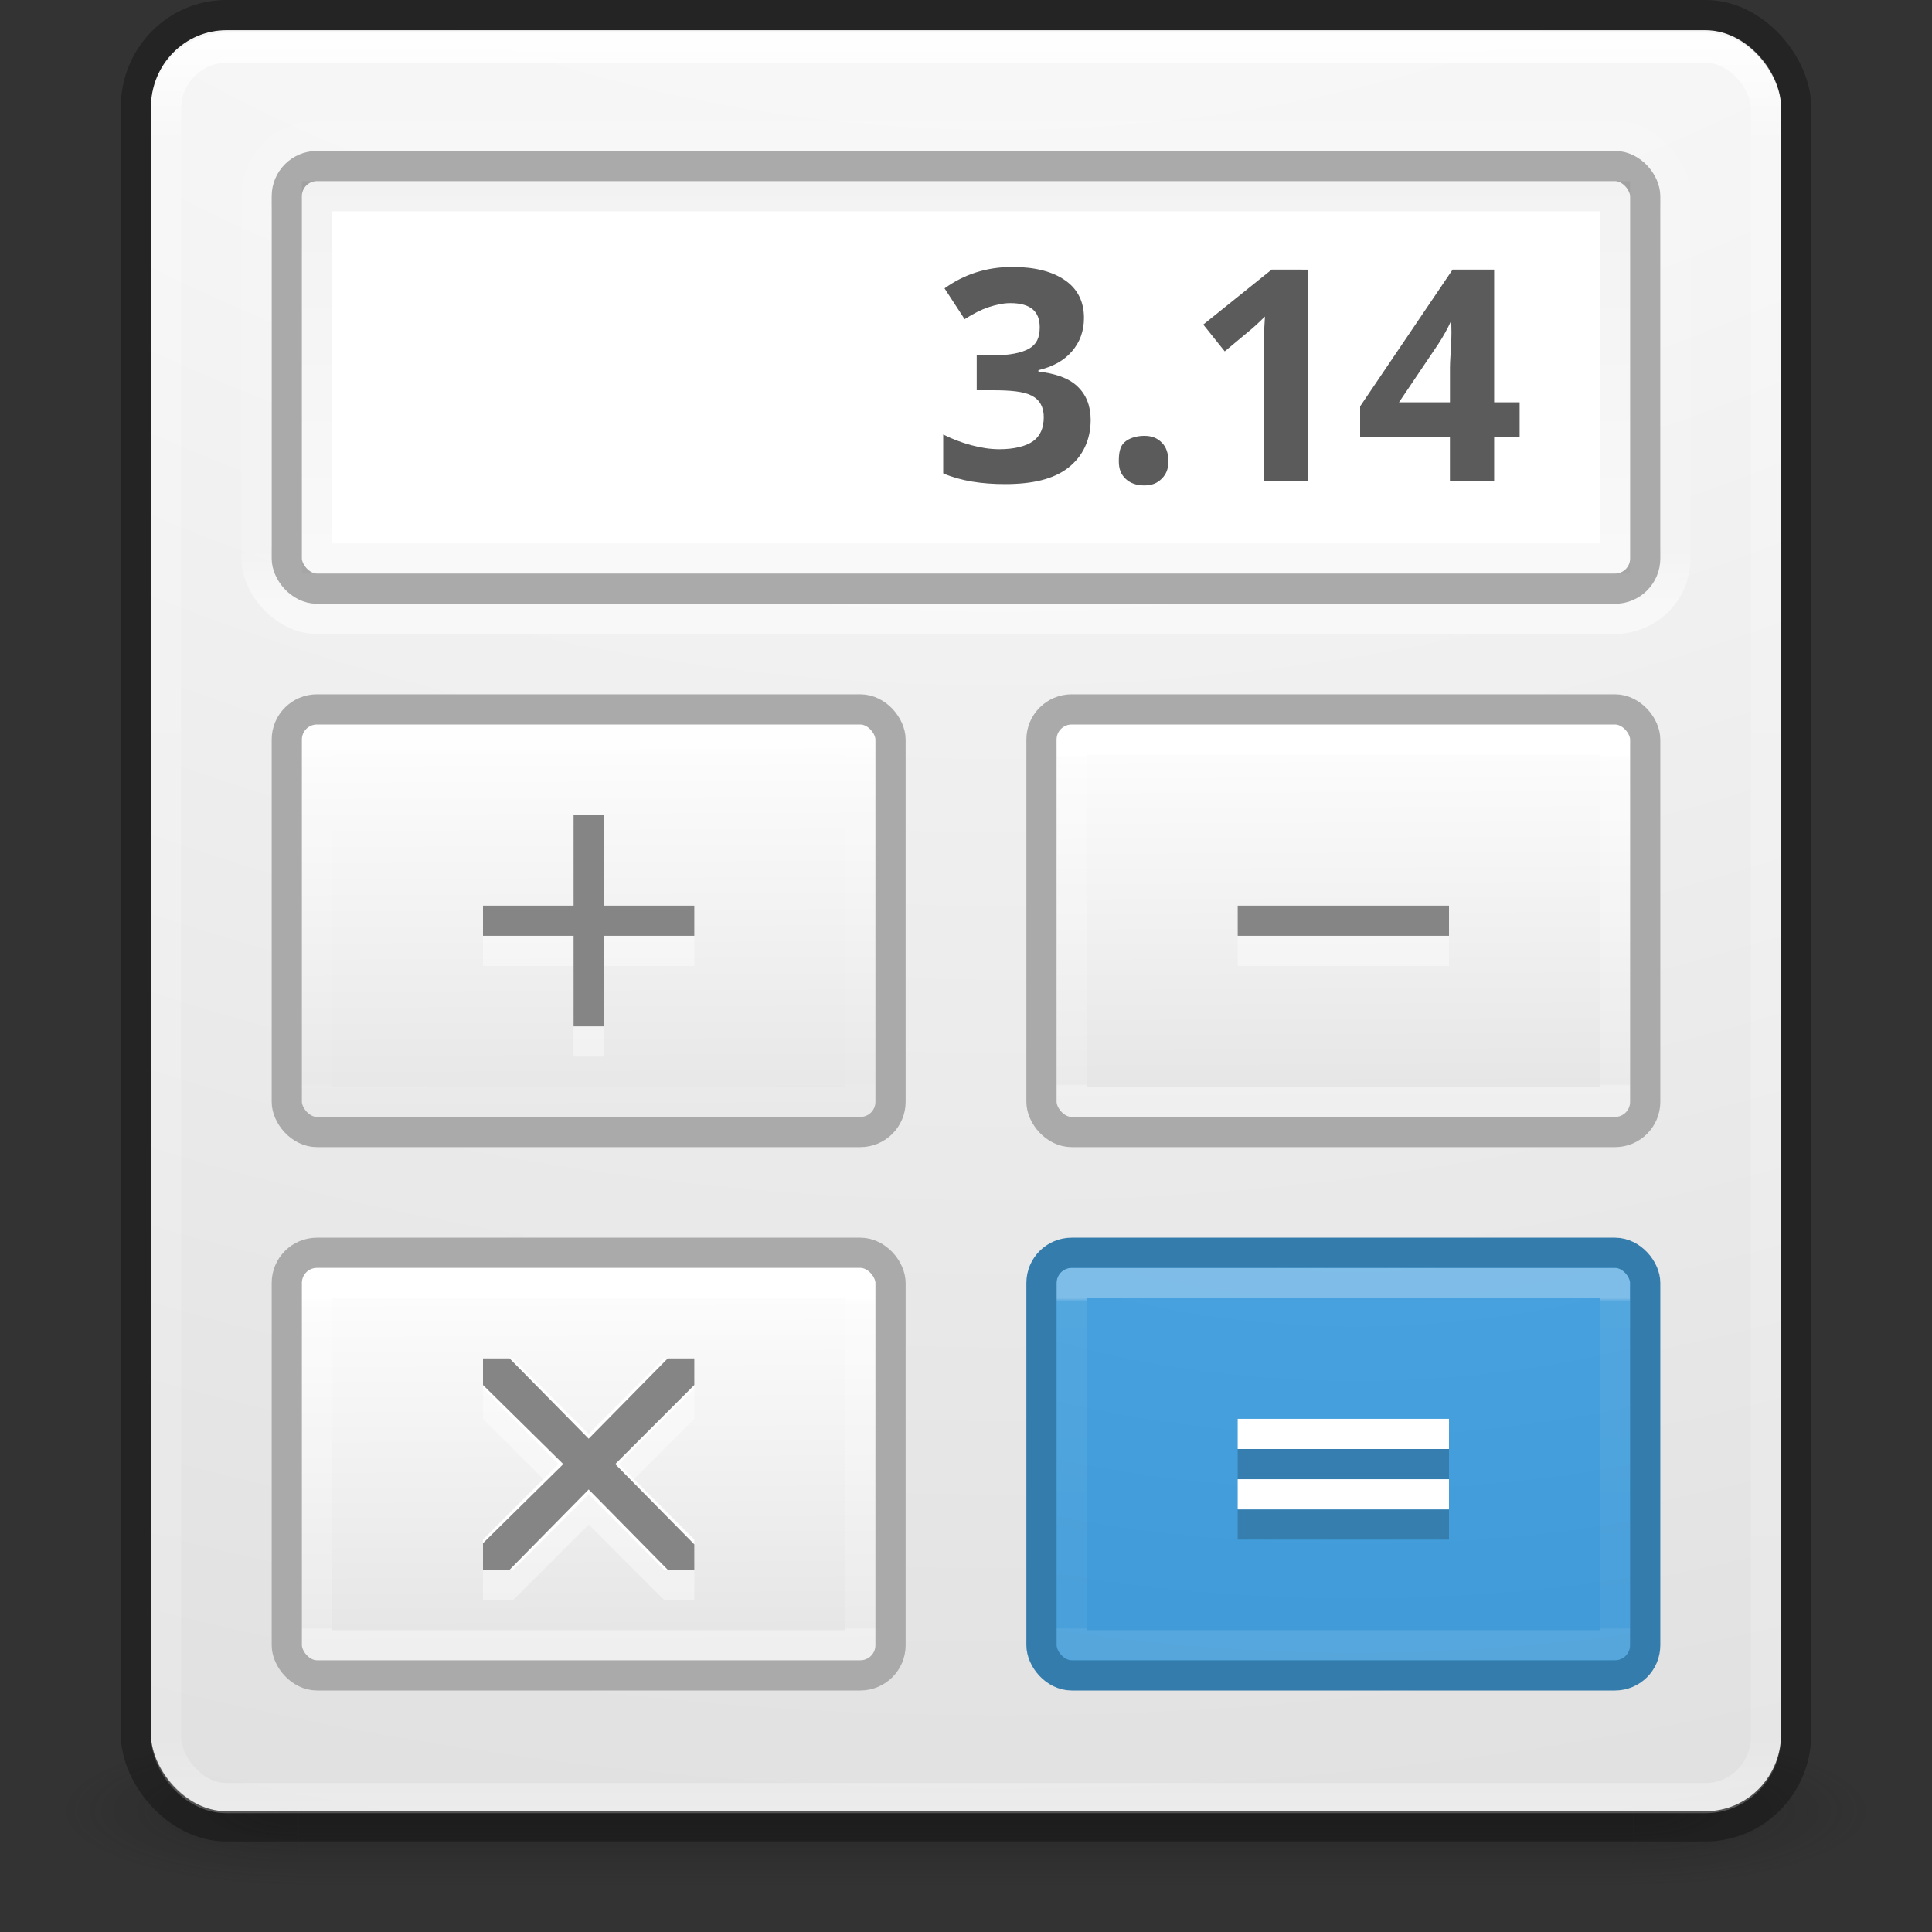 <?xml version="1.0" encoding="UTF-8" standalone="no"?>
<!-- Created with Inkscape (http://www.inkscape.org/) -->

<svg
   xmlns:dc="http://purl.org/dc/elements/1.1/"
   xmlns:cc="http://creativecommons.org/ns#"
   xmlns:rdf="http://www.w3.org/1999/02/22-rdf-syntax-ns#"
   xmlns:svg="http://www.w3.org/2000/svg"
   xmlns="http://www.w3.org/2000/svg"
   xmlns:xlink="http://www.w3.org/1999/xlink"
   xmlns:sodipodi="http://sodipodi.sourceforge.net/DTD/sodipodi-0.dtd"
   xmlns:inkscape="http://www.inkscape.org/namespaces/inkscape"
   version="1.1"
   width="64"
   height="64"
   id="svg6333"
   inkscape:version="0.91 r13725"
   sodipodi:docname="accessories-calculator.svg">
  <rect width="100%" height="100%" fill="#333333" stroke="none"/>
  <sodipodi:namedview
     pagecolor="#ffffff"
     bordercolor="#666666"
     borderopacity="1"
     objecttolerance="10"
     gridtolerance="10"
     guidetolerance="10"
     inkscape:pageopacity="0"
     inkscape:pageshadow="2"
     inkscape:window-width="1916"
     inkscape:window-height="942"
     id="namedview188"
     showgrid="false"
     inkscape:zoom="1"
     inkscape:cx="25.04774"
     inkscape:cy="23.309378"
     inkscape:window-x="0"
     inkscape:window-y="30"
     inkscape:window-maximized="0"
     inkscape:current-layer="svg6333"
     showborder="false">
    <inkscape:grid
       type="xygrid"
       id="grid4424" />
  </sodipodi:namedview>
  <defs
     id="defs6335">
    <linearGradient
       inkscape:collect="always"
       id="linearGradient4416">
      <stop
         style="stop-color:#000000;stop-opacity:1;"
         offset="0"
         id="stop4418" />
      <stop
         style="stop-color:#000000;stop-opacity:0.455"
         offset="1"
         id="stop4420" />
    </linearGradient>
    <linearGradient
       id="linearGradient4237">
      <stop
         id="stop4239"
         style="stop-color:#ffffff;stop-opacity:1"
         offset="0" />
      <stop
         id="stop4241"
         style="stop-color:#ffffff;stop-opacity:0.235"
         offset="0.011" />
      <stop
         id="stop4243"
         style="stop-color:#ffffff;stop-opacity:0.157"
         offset="0.994" />
      <stop
         id="stop4245"
         style="stop-color:#ffffff;stop-opacity:0.392"
         offset="1" />
    </linearGradient>
    <linearGradient
       id="linearGradient3924-2-2-5-8">
      <stop
         id="stop3926-9-4-9-6"
         style="stop-color:#ffffff;stop-opacity:1"
         offset="0" />
      <stop
         id="stop3928-9-8-6-5"
         style="stop-color:#ffffff;stop-opacity:0.235"
         offset="0.063" />
      <stop
         id="stop3930-3-5-1-7"
         style="stop-color:#ffffff;stop-opacity:0.157"
         offset="0.951" />
      <stop
         id="stop3932-8-0-4-8"
         style="stop-color:#ffffff;stop-opacity:0.392"
         offset="1" />
    </linearGradient>
    <radialGradient
       cx="4.993"
       cy="43.5"
       r="2.5"
       fx="4.993"
       fy="43.5"
       id="radialGradient3337-2-2"
       xlink:href="#linearGradient3688-166-749-4-0-3-8"
       gradientUnits="userSpaceOnUse"
       gradientTransform="matrix(2.004,0,0,1.4,27.988,-17.4)" />
    <linearGradient
       id="linearGradient3688-166-749-4-0-3-8">
      <stop
         id="stop2883-4-0-1-8"
         style="stop-color:#181818;stop-opacity:1"
         offset="0" />
      <stop
         id="stop2885-9-2-9-6"
         style="stop-color:#181818;stop-opacity:0"
         offset="1" />
    </linearGradient>
    <radialGradient
       cx="4.993"
       cy="43.5"
       r="2.5"
       fx="4.993"
       fy="43.5"
       id="radialGradient3339-1-4"
       xlink:href="#linearGradient3688-464-309-9-2-4-2"
       gradientUnits="userSpaceOnUse"
       gradientTransform="matrix(2.004,0,0,1.4,-20.012,-104.4)" />
    <linearGradient
       id="linearGradient3688-464-309-9-2-4-2">
      <stop
         id="stop2889-7-9-6-9"
         style="stop-color:#181818;stop-opacity:1"
         offset="0" />
      <stop
         id="stop2891-6-6-1-7"
         style="stop-color:#181818;stop-opacity:0"
         offset="1" />
    </linearGradient>
    <linearGradient
       id="linearGradient3702-501-757-8-4-1-1">
      <stop
         id="stop2895-8-9-9-1"
         style="stop-color:#181818;stop-opacity:0"
         offset="0" />
      <stop
         id="stop2897-7-8-7-7"
         style="stop-color:#181818;stop-opacity:1"
         offset="0.5" />
      <stop
         id="stop2899-4-5-1-5"
         style="stop-color:#181818;stop-opacity:0"
         offset="1" />
    </linearGradient>
    <linearGradient
       x1="25.058"
       y1="47.028"
       x2="25.058"
       y2="39.999"
       id="linearGradient6394"
       xlink:href="#linearGradient3702-501-757-8-4-1-1"
       gradientUnits="userSpaceOnUse" />
    <linearGradient
       id="linearGradient3924-1-2-0-5-4">
      <stop
         id="stop3926-3-4-9-8-4"
         style="stop-color:#ffffff;stop-opacity:1"
         offset="0" />
      <stop
         id="stop3928-91-8-1-3-9"
         style="stop-color:#ffffff;stop-opacity:0.235"
         offset="0.011" />
      <stop
         id="stop3930-6-9-1-4-0"
         style="stop-color:#ffffff;stop-opacity:0.157"
         offset="0.994" />
      <stop
         id="stop3932-6-2-6-7-8"
         style="stop-color:#ffffff;stop-opacity:0.392"
         offset="1" />
    </linearGradient>
    <linearGradient
       id="linearGradient2867-449-88-871-390-598-476-591-434-148-57-177-8-3-3-6-4-8-8-8-8">
      <stop
         id="stop3750-1-0-7-6-6-1-3-9-2"
         style="stop-color:#ffcd7d;stop-opacity:1"
         offset="0" />
      <stop
         id="stop3752-3-7-4-0-32-8-923-0-9"
         style="stop-color:#fc8f36;stop-opacity:1"
         offset="0.262" />
      <stop
         id="stop3754-1-8-5-2-7-6-7-1-9"
         style="stop-color:#e23a0e;stop-opacity:1"
         offset="0.705" />
      <stop
         id="stop3756-1-6-2-6-6-1-96-6-7"
         style="stop-color:#ac441f;stop-opacity:1"
         offset="1" />
    </linearGradient>
    <linearGradient
       id="linearGradient5010">
      <stop
         id="stop5012"
         style="stop-color:#dad7bd;stop-opacity:1"
         offset="0" />
      <stop
         id="stop5014"
         style="stop-color:#e8e5d4;stop-opacity:1"
         offset="1" />
    </linearGradient>
    <linearGradient
       id="linearGradient5052">
      <stop
         id="stop5054"
         style="stop-color:#5e5750;stop-opacity:1"
         offset="0" />
      <stop
         id="stop5056"
         style="stop-color:#756d65;stop-opacity:1"
         offset="1" />
    </linearGradient>
    <linearGradient
       id="linearGradient5418">
      <stop
         id="stop5420"
         style="stop-color:#ffffff;stop-opacity:1"
         offset="0" />
      <stop
         id="stop5422"
         style="stop-color:#ffffff;stop-opacity:0.235"
         offset="0.107" />
      <stop
         id="stop5424"
         style="stop-color:#ffffff;stop-opacity:0.157"
         offset="0.994" />
      <stop
         id="stop5426"
         style="stop-color:#ffffff;stop-opacity:0.392"
         offset="1" />
    </linearGradient>
    <linearGradient
       x1="24"
       y1="5"
       x2="24"
       y2="43"
       id="linearGradient3311"
       xlink:href="#linearGradient3924-2-2-5-8"
       gradientUnits="userSpaceOnUse"
       gradientTransform="matrix(1.432,0,0,1.567,-2.378,-7.038)" />
    <linearGradient
       x1="15"
       y1="5"
       x2="15"
       y2="16"
       id="linearGradient4139"
       xlink:href="#linearGradient5052"
       gradientUnits="userSpaceOnUse"
       gradientTransform="matrix(1.406,0,0,1.273,-1.75,-1.864)" />
    <linearGradient
       x1="16"
       y1="4"
       x2="16"
       y2="15"
       id="linearGradient4142"
       xlink:href="#linearGradient5010"
       gradientUnits="userSpaceOnUse"
       gradientTransform="matrix(1.394,0,0,1.333,-1.079,-1.527)" />
    <linearGradient
       x1="43.816"
       y1="-10.328"
       x2="43.816"
       y2="-57.312"
       id="linearGradient4145"
       xlink:href="#linearGradient5418"
       gradientUnits="userSpaceOnUse"
       gradientTransform="matrix(0.462,0,0,0.346,8.695,23.397)" />
    <linearGradient
       x1="24"
       y1="7.813"
       x2="24"
       y2="39.683"
       id="linearGradient4149"
       xlink:href="#linearGradient3924-1-2-0-5-4"
       gradientUnits="userSpaceOnUse"
       gradientTransform="matrix(0.461,0,0,0.307,64.553,22.494)" />
    <linearGradient
       x1="24"
       y1="7.052"
       x2="24"
       y2="40.9"
       id="linearGradient4170"
       xlink:href="#linearGradient4237"
       gradientUnits="userSpaceOnUse"
       gradientTransform="matrix(0.486,0,0,0.324,32.824,40.716)" />
    <radialGradient
       cx="6.73"
       cy="9.957"
       r="12.672"
       fx="6.2"
       fy="9.957"
       id="radialGradient4173"
       xlink:href="#linearGradient4242"
       gradientUnits="userSpaceOnUse"
       gradientTransform="matrix(0,3.409,-5.979,0,104.464,11.109)" />
    <radialGradient
       cx="6.73"
       cy="9.957"
       r="12.672"
       fx="6.2"
       fy="9.957"
       id="radialGradient4176-9"
       xlink:href="#radialGradient3093-0-3-6-6"
       gradientUnits="userSpaceOnUse"
       gradientTransform="matrix(0,14.368,-16.145,0,193.904,-127.076)" />
    <radialGradient
       cx="23.896"
       cy="3.99"
       r="20.397"
       id="radialGradient3093-0-3-6-6-3"
       gradientUnits="userSpaceOnUse"
       gradientTransform="matrix(0,1.232,-1.626,0,18.487,-28.722)">
      <stop
         id="stop3244-9-33-7-0-9-7"
         style="stop-color:#ffffff;stop-opacity:1"
         offset="0" />
      <stop
         id="stop3246-3-5-0-8-5-5"
         style="stop-color:#dddddd;stop-opacity:1"
         offset="0.262" />
      <stop
         id="stop3248-1-7-8-8-1-3"
         style="stop-color:#abacae;stop-opacity:1"
         offset="0.661" />
      <stop
         id="stop3250-9-3-0-5-1-2"
         style="stop-color:#89898b;stop-opacity:1"
         offset="1" />
    </radialGradient>
    <linearGradient
       x1="24"
       y1="7.052"
       x2="24"
       y2="40.9"
       id="linearGradient4170-2"
       xlink:href="#linearGradient4237-6"
       gradientUnits="userSpaceOnUse"
       gradientTransform="matrix(0.486,0,0,0.324,32.824,22.716)" />
    <linearGradient
       id="linearGradient4237-6">
      <stop
         id="stop4239-3"
         style="stop-color:#ffffff;stop-opacity:1"
         offset="0" />
      <stop
         id="stop4241-6"
         style="stop-color:#ffffff;stop-opacity:0.235"
         offset="0.011" />
      <stop
         id="stop4243-5"
         style="stop-color:#ffffff;stop-opacity:0.157"
         offset="0.994" />
      <stop
         id="stop4245-9"
         style="stop-color:#ffffff;stop-opacity:0.392"
         offset="1" />
    </linearGradient>
    <linearGradient
       x1="-6.392"
       y1="30.306"
       x2="-6.34"
       y2="41.222"
       id="linearGradient4152-7"
       xlink:href="#linearGradient5221-1-5"
       gradientUnits="userSpaceOnUse"
       gradientTransform="matrix(1.421,0,0,1.421,55.009,-19.579)" />
    <linearGradient
       id="linearGradient5221-1-5-5">
      <stop
         id="stop5223-0-5-4"
         style="stop-color:#918e88;stop-opacity:1"
         offset="0" />
      <stop
         id="stop5225-4-3-2"
         style="stop-color:#605c58;stop-opacity:1"
         offset="1" />
    </linearGradient>
    <linearGradient
       x1="24"
       y1="7.052"
       x2="24"
       y2="40.9"
       id="linearGradient4170-2-2"
       xlink:href="#linearGradient4237-6-4"
       gradientUnits="userSpaceOnUse"
       gradientTransform="matrix(0.486,0,0,0.324,7.824,22.716)" />
    <linearGradient
       id="linearGradient4237-6-4">
      <stop
         id="stop4239-3-8"
         style="stop-color:#ffffff;stop-opacity:1"
         offset="0" />
      <stop
         id="stop4241-6-3"
         style="stop-color:#ffffff;stop-opacity:0.235"
         offset="0.011" />
      <stop
         id="stop4243-5-7"
         style="stop-color:#ffffff;stop-opacity:0.157"
         offset="0.994" />
      <stop
         id="stop4245-9-7"
         style="stop-color:#ffffff;stop-opacity:0.392"
         offset="1" />
    </linearGradient>
    <linearGradient
       id="linearGradient5221-1-5-5-3">
      <stop
         id="stop5223-0-5-4-9"
         style="stop-color:#918e88;stop-opacity:1"
         offset="0" />
      <stop
         id="stop5225-4-3-2-4"
         style="stop-color:#605c58;stop-opacity:1"
         offset="1" />
    </linearGradient>
    <linearGradient
       x1="-6.392"
       y1="30.306"
       x2="-6.34"
       y2="41.926"
       id="linearGradient4409"
       xlink:href="#linearGradient5221-1-5"
       gradientUnits="userSpaceOnUse"
       gradientTransform="matrix(1.421,0,0,1.421,30.009,-19.579)" />
    <linearGradient
       id="linearGradient4237-6-4-4">
      <stop
         id="stop4239-3-8-7"
         style="stop-color:#ffffff;stop-opacity:1"
         offset="0" />
      <stop
         id="stop4241-6-3-9"
         style="stop-color:#ffffff;stop-opacity:0.235"
         offset="0.011" />
      <stop
         id="stop4243-5-7-8"
         style="stop-color:#ffffff;stop-opacity:0.157"
         offset="0.994" />
      <stop
         id="stop4245-9-7-7"
         style="stop-color:#ffffff;stop-opacity:0.392"
         offset="1" />
    </linearGradient>
    <linearGradient
       id="linearGradient5221-1-5-5-3-5">
      <stop
         id="stop5223-0-5-4-9-4"
         style="stop-color:#918e88;stop-opacity:1"
         offset="0" />
      <stop
         id="stop5225-4-3-2-4-6"
         style="stop-color:#605c58;stop-opacity:1"
         offset="1" />
    </linearGradient>
    <linearGradient
       x1="-6.392"
       y1="30.306"
       x2="-6.34"
       y2="41.222"
       id="linearGradient4585"
       xlink:href="#linearGradient5221-1-5"
       gradientUnits="userSpaceOnUse"
       gradientTransform="matrix(1.421,0,0,1.421,30.009,-20.579)" />
    <linearGradient
       x1="24"
       y1="7.052"
       x2="24"
       y2="40.9"
       id="linearGradient4587"
       xlink:href="#linearGradient4237-6-4-4"
       gradientUnits="userSpaceOnUse"
       gradientTransform="matrix(0.486,0,0,0.324,7.824,21.716)" />
    <linearGradient
       x1="43.816"
       y1="-10.328"
       x2="43.816"
       y2="-57.312"
       id="linearGradient4650-6-72-7-8"
       xlink:href="#linearGradient5418"
       gradientUnits="userSpaceOnUse"
       gradientTransform="matrix(0.324,0,0,0.259,72.637,3.048)" />
    <linearGradient
       x1="24"
       y1="7.813"
       x2="24"
       y2="39.683"
       id="linearGradient4650-6-72-7-6"
       xlink:href="#linearGradient4237"
       gradientUnits="userSpaceOnUse"
       gradientTransform="matrix(0.324,0,0,0.216,89.716,2.686)" />
    <linearGradient
       x1="14.175"
       y1="30.426"
       x2="14.175"
       y2="40.416"
       id="linearGradient5310"
       xlink:href="#linearGradient5221-1-5"
       gradientUnits="userSpaceOnUse"
       gradientTransform="translate(83,-27.625)" />
    <linearGradient
       id="linearGradient5221-1-5">
      <stop
         id="stop5223-0-5"
         style="stop-color:#ffffff;stop-opacity:1"
         offset="0" />
      <stop
         id="stop5225-4-3"
         style="stop-color:#e0e0e0;stop-opacity:1"
         offset="1" />
    </linearGradient>
    <linearGradient
       x1="24"
       y1="7.813"
       x2="24"
       y2="39.683"
       id="linearGradient4650-6-72-7"
       xlink:href="#linearGradient4237"
       gradientUnits="userSpaceOnUse"
       gradientTransform="matrix(0.324,0,0,0.216,72.637,2.686)" />
    <linearGradient
       x1="14.175"
       y1="30.426"
       x2="14.175"
       y2="40.416"
       id="linearGradient5252"
       xlink:href="#linearGradient5221-1-5"
       gradientUnits="userSpaceOnUse"
       gradientTransform="translate(65.921,-27.625)" />
    <linearGradient
       x1="24"
       y1="7.813"
       x2="24"
       y2="39.683"
       id="linearGradient4650-6-72"
       xlink:href="#linearGradient4237"
       gradientUnits="userSpaceOnUse"
       gradientTransform="matrix(0.324,0,0,0.216,72.637,14.686)" />
    <linearGradient
       x1="14.175"
       y1="30.426"
       x2="14.175"
       y2="40.416"
       id="linearGradient5227"
       xlink:href="#linearGradient5221-1-5"
       gradientUnits="userSpaceOnUse"
       gradientTransform="translate(65.921,-15.625)" />
    <linearGradient
       x1="24"
       y1="7.813"
       x2="24"
       y2="39.683"
       id="linearGradient4650-6"
       xlink:href="#linearGradient4237"
       gradientUnits="userSpaceOnUse"
       gradientTransform="matrix(0.324,0,0,0.216,89.716,14.686)" />
    <linearGradient
       inkscape:collect="always"
       id="linearGradient4242">
      <stop
         style="stop-color:#4da7e4;stop-opacity:1"
         offset="0"
         id="stop4244" />
      <stop
         style="stop-color:#328ecb;stop-opacity:1"
         offset="1"
         id="stop4246" />
    </linearGradient>
    <linearGradient
       x1="24"
       y1="5"
       x2="24"
       y2="43"
       id="linearGradient4650"
       xlink:href="#linearGradient3924-2-2-5-8"
       gradientUnits="userSpaceOnUse"
       gradientTransform="matrix(1,0,0,1.108,65,-19.22)" />
    <radialGradient
       cx="6.73"
       cy="9.957"
       r="12.672"
       fx="6.2"
       fy="9.957"
       id="radialGradient4653"
       xlink:href="#radialGradient3093-0-3-6-6"
       gradientUnits="userSpaceOnUse"
       gradientTransform="matrix(0,10.228,-11.361,0,202.932,-104.798)" />
    <radialGradient
       cx="23.896"
       cy="3.99"
       r="20.397"
       id="radialGradient3093-0-3-6-6"
       gradientUnits="userSpaceOnUse"
       gradientTransform="matrix(0,1.232,-1.626,0,18.487,-28.722)">
      <stop
         id="stop3244-9-33-7-0-9"
         style="stop-color:#ffffff;stop-opacity:1"
         offset="0" />
      <stop
         id="stop3246-3-5-0-8-5"
         style="stop-color:#f5f5f5;stop-opacity:1"
         offset="0.262" />
      <stop
         id="stop3248-1-7-8-8-1"
         style="stop-color:#d6d6d6;stop-opacity:1"
         offset="0.661" />
      <stop
         id="stop3250-9-3-0-5-1"
         style="stop-color:#d3d3d3;stop-opacity:1"
         offset="1" />
    </radialGradient>
    <radialGradient
       cx="4.993"
       cy="43.5"
       r="2.5"
       fx="4.993"
       fy="43.5"
       id="radialGradient3013"
       xlink:href="#linearGradient3688-166-749-4-0-3-8"
       gradientUnits="userSpaceOnUse"
       gradientTransform="matrix(2.004,0,0,1.4,27.988,-17.4)" />
    <radialGradient
       cx="4.993"
       cy="43.5"
       r="2.5"
       fx="4.993"
       fy="43.5"
       id="radialGradient3015"
       xlink:href="#linearGradient3688-166-749-4-0-3-8"
       gradientUnits="userSpaceOnUse"
       gradientTransform="matrix(2.004,0,0,1.4,-20.012,-104.4)" />
    <linearGradient
       inkscape:collect="always"
       xlink:href="#linearGradient4416"
       id="linearGradient4422"
       x1="33"
       y1="5"
       x2="33"
       y2="18"
       gradientUnits="userSpaceOnUse"
       gradientTransform="translate(0,1)" />
  </defs>
  <g
     transform="matrix(1.579,0,0,0.714,-5.895,28.929)"
     id="g3712-8-2-4-4"
     style="opacity:0.4">
    <rect
       width="5"
       height="7"
       x="38"
       y="40"
       id="rect2801-5-5-7-9"
       style="fill:url(#radialGradient3337-2-2);fill-opacity:1;stroke:none" />
    <rect
       width="5"
       height="7"
       x="-10"
       y="-47"
       transform="scale(-1,-1)"
       id="rect3696-3-0-3-7"
       style="fill:url(#radialGradient3339-1-4);fill-opacity:1;stroke:none" />
    <rect
       width="28"
       height="7"
       x="10"
       y="40"
       id="rect3700-5-6-8-4"
       style="fill:url(#linearGradient6394);fill-opacity:1;stroke:none" />
  </g>
  <rect
     width="54"
     height="59"
     rx="2.5"
     ry="2.543"
     x="5"
     y="1"
     id="rect5505-21-3-8-5-2"
     style="color:#000000;display:inline;overflow:visible;visibility:visible;fill:url(#radialGradient4176-9);fill-opacity:1;fill-rule:nonzero;stroke:none;stroke-width:1;marker:none;enable-background:accumulate" />
  <rect
     width="53"
     height="57.983"
     rx="2"
     ry="2.034"
     x="5.5"
     y="1.581"
     id="rect6741-5-0-2-3"
     style="opacity:1;fill:none;stroke:url(#linearGradient3311);stroke-width:1;stroke-linecap:round;stroke-linejoin:round;stroke-miterlimit:4;stroke-dasharray:none;stroke-dashoffset:0;stroke-opacity:1" />
  <rect
     width="55"
     height="60"
     rx="3"
     ry="3.051"
     x="4.5"
     y="0.5"
     id="rect5505-21-3-8-9-1-1"
     style="color:#000000;display:inline;overflow:visible;visibility:visible;opacity:0.3;fill:none;stroke:#000000;stroke-width:1;stroke-linecap:round;stroke-linejoin:round;stroke-miterlimit:4;stroke-dasharray:none;stroke-dashoffset:0;stroke-opacity:1;marker:none;enable-background:accumulate" />
  <rect
     width="20"
     height="14"
     rx="1"
     ry="1"
     x="34.5"
     y="41.5"
     id="rect5505-21-0"
     style="color:#000000;display:inline;overflow:visible;visibility:visible;fill:url(#radialGradient4173);fill-opacity:1;fill-rule:nonzero;stroke:none;stroke-width:1;marker:none;enable-background:accumulate" />
  <rect
     width="18"
     height="12"
     x="35.5"
     y="42.5"
     id="rect6741-1"
     style="opacity:0.3;fill:none;stroke:url(#linearGradient4170);stroke-width:1;stroke-linecap:round;stroke-linejoin:round;stroke-miterlimit:4;stroke-dasharray:none;stroke-dashoffset:0;stroke-opacity:1" />
  <rect
     width="20"
     height="14"
     rx="1"
     ry="1"
     x="34.5"
     y="41.5"
     id="rect5505-21-3-2-3"
     style="color:#000000;display:inline;overflow:visible;visibility:visible;opacity:1;fill:none;stroke:#337cac;stroke-width:1;stroke-linecap:round;stroke-linejoin:round;stroke-miterlimit:4;stroke-dasharray:none;stroke-dashoffset:0;stroke-opacity:1;marker:none;enable-background:accumulate" />
  <rect
     width="47"
     height="16"
     rx="2"
     ry="2"
     x="8.5"
     y="4.5"
     id="rect4940-8-8-1"
     style="color:#000000;display:inline;overflow:visible;visibility:visible;opacity:0.5;fill:none;stroke:url(#linearGradient4145);stroke-width:1;stroke-linecap:round;stroke-linejoin:round;stroke-miterlimit:4;stroke-dasharray:none;stroke-dashoffset:0;stroke-opacity:1;marker:none;enable-background:accumulate" />
  <rect
     width="46"
     height="15"
     rx="2"
     ry="2"
     x="9"
     y="5"
     id="rect4940-8"
     style="color:#000000;display:inline;overflow:visible;visibility:visible;fill:#ffffff;fill-opacity:1;fill-rule:nonzero;stroke:none;stroke-width:0.75;marker:none;enable-background:accumulate" />
  <rect
     width="45"
     height="14"
     rx="1"
     ry="1"
     x="9.5"
     y="5.5"
     id="rect4940-8-8"
     style="color:#000000;display:inline;overflow:visible;visibility:visible;opacity:1;fill:none;stroke:#aaaaaa;stroke-width:1;stroke-miterlimit:4;stroke-dasharray:none;stroke-opacity:1;marker:none;enable-background:accumulate" />
  <path
     d="m 33.554,8.842 c -0.885,7.1e-6 -1.626,0.251 -2.265,0.711 l 0.666,1.021 c 0.291,-0.188 0.563,-0.323 0.799,-0.4 0.24,-0.077 0.481,-0.133 0.711,-0.133 0.664,6e-6 0.977,0.269 0.977,0.799 -4e-6,0.345 -0.103,0.567 -0.355,0.711 -0.249,0.141 -0.656,0.222 -1.199,0.222 l -0.533,0 0,1.155 0.533,0 c 0.588,2e-6 1.02,0.04 1.288,0.178 0.268,0.137 0.4,0.382 0.4,0.711 -5e-6,0.367 -0.122,0.633 -0.355,0.799 -0.233,0.166 -0.622,0.266 -1.11,0.266 -0.319,10e-7 -0.607,-0.047 -0.933,-0.133 -0.326,-0.086 -0.661,-0.218 -0.933,-0.355 l 0,1.288 c 0.588,0.252 1.283,0.355 2.043,0.355 0.907,0 1.598,-0.159 2.087,-0.533 0.489,-0.377 0.755,-0.925 0.755,-1.599 -6e-6,-0.463 -0.153,-0.839 -0.444,-1.11 -0.291,-0.275 -0.722,-0.418 -1.288,-0.488 l 0,-0.044 c 0.479,-0.115 0.845,-0.315 1.11,-0.622 0.265,-0.307 0.4,-0.673 0.4,-1.11 -5e-6,-0.524 -0.2,-0.95 -0.622,-1.243 -0.418,-0.294 -1.007,-0.444 -1.732,-0.444 z m 8.571,0.089 -2.265,1.821 0.711,0.888 0.799,-0.666 c 0.096,-0.077 0.287,-0.243 0.533,-0.488 l -0.044,0.755 0,0.666 0,4.041 1.465,0 0,-7.016 z m 5.995,0 -3.064,4.53 0,1.021 2.975,0 0,1.465 1.465,0 0,-1.465 0.844,0 0,-1.155 -0.844,0 0,-4.396 z m -0.044,1.687 c -0.009,0.061 0.016,0.289 0,0.666 -0.016,0.377 -0.044,0.69 -0.044,0.888 l 0,1.155 -1.688,0 1.288,-1.91 c 0.166,-0.249 0.326,-0.537 0.444,-0.799 z M 37.906,14.438 c -0.275,10e-7 -0.522,0.085 -0.666,0.222 -0.144,0.137 -0.178,0.353 -0.178,0.622 0,0.259 0.075,0.434 0.222,0.577 0.147,0.141 0.353,0.222 0.622,0.222 0.262,0 0.43,-0.078 0.577,-0.222 0.147,-0.147 0.222,-0.325 0.222,-0.577 -3e-6,-0.262 -0.075,-0.481 -0.222,-0.622 C 38.34,14.519 38.171,14.438 37.906,14.438 Z"
     id="text5060"
     style="font-style:normal;font-variant:normal;font-weight:bold;font-stretch:normal;font-size:6.905px;line-height:125%;font-family:'Open Sans';-inkscape-font-specification:'Open Sans Bold';text-align:end;letter-spacing:0px;word-spacing:0px;text-anchor:end;fill:#5b5b5b;fill-opacity:1;stroke:none"
     inkscape:connector-curvature="0" />
  <rect
     width="43"
     height="12"
     x="10.5"
     y="6.5"
     id="rect4940-8-8-2"
     style="color:#000000;display:inline;overflow:visible;visibility:visible;opacity:0.05;fill:none;stroke:url(#linearGradient4422);stroke-width:1;stroke-miterlimit:4;stroke-dasharray:none;stroke-opacity:1;marker:none;enable-background:accumulate" />
  <rect
     width="20"
     height="14"
     rx="1"
     ry="1"
     x="34.5"
     y="23.5"
     id="rect5505-21-0-8"
     style="color:#000000;display:inline;overflow:visible;visibility:visible;fill:url(#linearGradient4152-7);fill-opacity:1;fill-rule:nonzero;stroke:none;stroke-width:1;marker:none;enable-background:accumulate" />
  <rect
     width="18"
     height="12"
     x="35.5"
     y="24.5"
     id="rect6741-1-2"
     style="opacity:1;fill:none;stroke:url(#linearGradient4170-2);stroke-width:1;stroke-linecap:round;stroke-linejoin:round;stroke-miterlimit:4;stroke-dasharray:none;stroke-dashoffset:0;stroke-opacity:1" />
  <rect
     width="20"
     height="14"
     rx="1"
     ry="1"
     x="34.5"
     y="23.5"
     id="rect5505-21-3-2-3-9"
     style="color:#000000;display:inline;overflow:visible;visibility:visible;opacity:1;fill:none;stroke:#aaaaaa;stroke-width:1;stroke-linecap:round;stroke-linejoin:round;stroke-miterlimit:4;stroke-dasharray:none;stroke-dashoffset:0;stroke-opacity:1;marker:none;enable-background:accumulate" />
  <rect
     width="20"
     height="14"
     rx="1"
     ry="1"
     x="9.5"
     y="23.5"
     id="rect5505-21-0-8-7"
     style="color:#000000;display:inline;overflow:visible;visibility:visible;fill:url(#linearGradient4409);fill-opacity:1;fill-rule:nonzero;stroke:none;stroke-width:1;marker:none;enable-background:accumulate" />
  <rect
     width="18"
     height="12"
     x="10.5"
     y="24.5"
     id="rect6741-1-2-7"
     style="opacity:0.3;fill:none;stroke:url(#linearGradient4170-2-2);stroke-width:1;stroke-linecap:round;stroke-linejoin:round;stroke-miterlimit:4;stroke-dasharray:none;stroke-dashoffset:0;stroke-opacity:1" />
  <rect
     width="20"
     height="14"
     rx="1"
     ry="1"
     x="9.5"
     y="23.5"
     id="rect5505-21-3-2-3-9-7"
     style="color:#000000;display:inline;overflow:visible;visibility:visible;opacity:1;fill:none;stroke:#aaaaaa;stroke-width:1;stroke-linecap:round;stroke-linejoin:round;stroke-miterlimit:4;stroke-dasharray:none;stroke-dashoffset:0;stroke-opacity:1;marker:none;enable-background:accumulate" />
  <g
     transform="translate(0,19)"
     id="g4578">
    <rect
       width="20"
       height="14"
       rx="1"
       ry="1"
       x="9.5"
       y="22.5"
       id="rect5505-21-0-8-7-1"
       style="color:#000000;display:inline;overflow:visible;visibility:visible;fill:url(#linearGradient4585);fill-opacity:1;fill-rule:nonzero;stroke:none;stroke-width:1;marker:none;enable-background:accumulate" />
    <rect
       width="18"
       height="12"
       x="10.5"
       y="23.5"
       id="rect6741-1-2-7-8"
       style="opacity:1;fill:none;stroke:url(#linearGradient4587);stroke-width:1;stroke-linecap:round;stroke-linejoin:round;stroke-miterlimit:4;stroke-dasharray:none;stroke-dashoffset:0;stroke-opacity:1" />
    <rect
       width="20"
       height="14"
       rx="1"
       ry="1"
       x="9.5"
       y="22.5"
       id="rect5505-21-3-2-3-9-7-0"
       style="color:#000000;display:inline;overflow:visible;visibility:visible;opacity:1;fill:none;stroke:#aaaaaa;stroke-width:1;stroke-linecap:round;stroke-linejoin:round;stroke-miterlimit:4;stroke-dasharray:none;stroke-dashoffset:0;stroke-opacity:1;marker:none;enable-background:accumulate" />
  </g>
  <path
     d="m 41,48 0,1 0.875,0 1.75,0 1.75,0 0.875,0 1.75,0 0,-1 -1.75,0 -0.875,0 -1.75,0 -0.875,0 z m 0,2 0,1 0.875,0 1.75,0 1.75,0 0.875,0 1.75,0 0,-1 -1.75,0 -0.875,0 -1.75,0 -0.875,0 z"
     id="path4249-4"
     style="color:#000000;font-style:normal;font-variant:normal;font-weight:normal;font-stretch:normal;font-size:9.881px;line-height:125%;font-family:Helvetica;-inkscape-font-specification:Helvetica;letter-spacing:0px;word-spacing:0px;display:inline;overflow:visible;visibility:visible;opacity:0.2;fill:#000000;fill-opacity:1;fill-rule:nonzero;stroke:none;stroke-width:1;marker:none;enable-background:new"
     inkscape:connector-curvature="0"
     sodipodi:nodetypes="cccccccccccccccccccccccccc" />
  <path
     d="m 19,27 0,0.875 0,1.75 0,0.375 -0.375,0 -0.875,0 -1.75,0 0,1 0.875,0 1.75,0 0.375,0 0,0.375 0,0.875 0,1.75 1,0 0,-1.75 0,-0.875 0,-0.375 0.375,0 0.875,0 1.75,0 0,-1 -1.75,0 -0.875,0 L 20,30 20,29.625 20,28.75 20,27 19,27 Z m 22,3 0,1 0.875,0 1.75,0 1.75,0 0.875,0 1.75,0 0,-1 -1.75,0 -0.875,0 -1.75,0 -0.875,0 -1.75,0 z m -25,15 0,1 2.5,2.5 -2.5,2.5 0,1 1,0 2.5,-2.5 2.5,2.5 1,0 0,-1 L 20.5,48.5 23,46 23,45 22,45 19.5,47.5 17,45 16,45 Z m 25,2 0,1 0.875,0 1.75,0 1.75,0 0.875,0 1.75,0 0,-1 -1.75,0 -0.875,0 -1.75,0 -0.875,0 -1.75,0 z m 0,2 0,1 0.875,0 1.75,0 1.75,0 0.875,0 1.75,0 0,-1 -1.75,0 -0.875,0 -1.75,0 -0.875,0 -1.75,0 z"
     id="path4249"
     style="font-style:normal;font-variant:normal;font-weight:normal;font-stretch:normal;font-size:9.881px;line-height:125%;font-family:Helvetica;-inkscape-font-specification:Helvetica;letter-spacing:0px;word-spacing:0px;display:inline;fill:#ffffff;fill-opacity:1;stroke:none;enable-background:new"
     inkscape:connector-curvature="0" />
  <path
     style="color:#000000;font-style:normal;font-variant:normal;font-weight:normal;font-stretch:normal;font-size:9.881px;line-height:125%;font-family:Helvetica;-inkscape-font-specification:Helvetica;letter-spacing:0px;word-spacing:0px;display:inline;overflow:visible;visibility:visible;opacity:0.4;fill:#ffffff;fill-opacity:1;fill-rule:nonzero;stroke:none;stroke-width:1;marker:none;enable-background:new"
     id="path4414"
     d="m 19,28 0,0.875 0,1.75 0,0.375 -0.375,0 -0.875,0 -1.75,0 0,1 0.875,0 1.75,0 0.375,0 0,0.375 0,0.875 0,1.75 1,0 0,-1.75 0,-0.875 0,-0.375 0.375,0 0.875,0 1.75,0 0,-1 -1.75,0 -0.875,0 L 20,31 20,30.625 20,29.75 20,28 Z m 22,3 0,1 0.875,0 1.75,0 1.75,0 0.875,0 1.75,0 0,-1 -1.75,0 -0.875,0 -1.75,0 -0.875,0 z m -25,15 0,1 2.5,2.5 -2.5,2.5 0,1 1,0 2.5,-2.5 2.5,2.5 1,0 0,-1 L 20.5,49.5 23,47 23,46 22,46 19.5,48.5 17,46 Z"
     inkscape:connector-curvature="0"
     sodipodi:nodetypes="ccccccccccccccccccccccccccccccccccccccccccccccccccccccccccc" />
  <path
     style="font-style:normal;font-variant:normal;font-weight:normal;font-stretch:normal;font-size:9.881px;line-height:125%;font-family:Helvetica;-inkscape-font-specification:Helvetica;letter-spacing:0px;word-spacing:0px;display:inline;fill:#858585;fill-opacity:1;stroke:none;enable-background:new"
     id="path4412"
     d="m 19,27 0,0.875 0,1.75 0,0.375 -0.375,0 -0.875,0 -1.75,0 0,1 0.875,0 1.75,0 0.375,0 0,0.375 0,0.875 0,1.75 1,0 0,-1.75 0,-0.875 0,-0.375 0.375,0 0.875,0 1.75,0 0,-1 -1.75,0 -0.875,0 L 20,30 20,29.625 20,28.75 20,27 Z m 22,3 0,1 0.875,0 1.75,0 1.75,0 0.875,0 1.75,0 0,-1 -1.75,0 -0.875,0 -1.75,0 -0.875,0 z M 16,45 16,45.88 18.659,48.5 16,51.12 16,52 16.88,52 19.5,49.341 22.12,52 23,52 23,51.159 20.38,48.5 23,45.88 23,45 22.12,45 19.5,47.659 16.88,45 Z"
     inkscape:connector-curvature="0"
     sodipodi:nodetypes="ccccccccccccccccccccccccccccccccccccccccccccccccccccccccccc" />
</svg>
